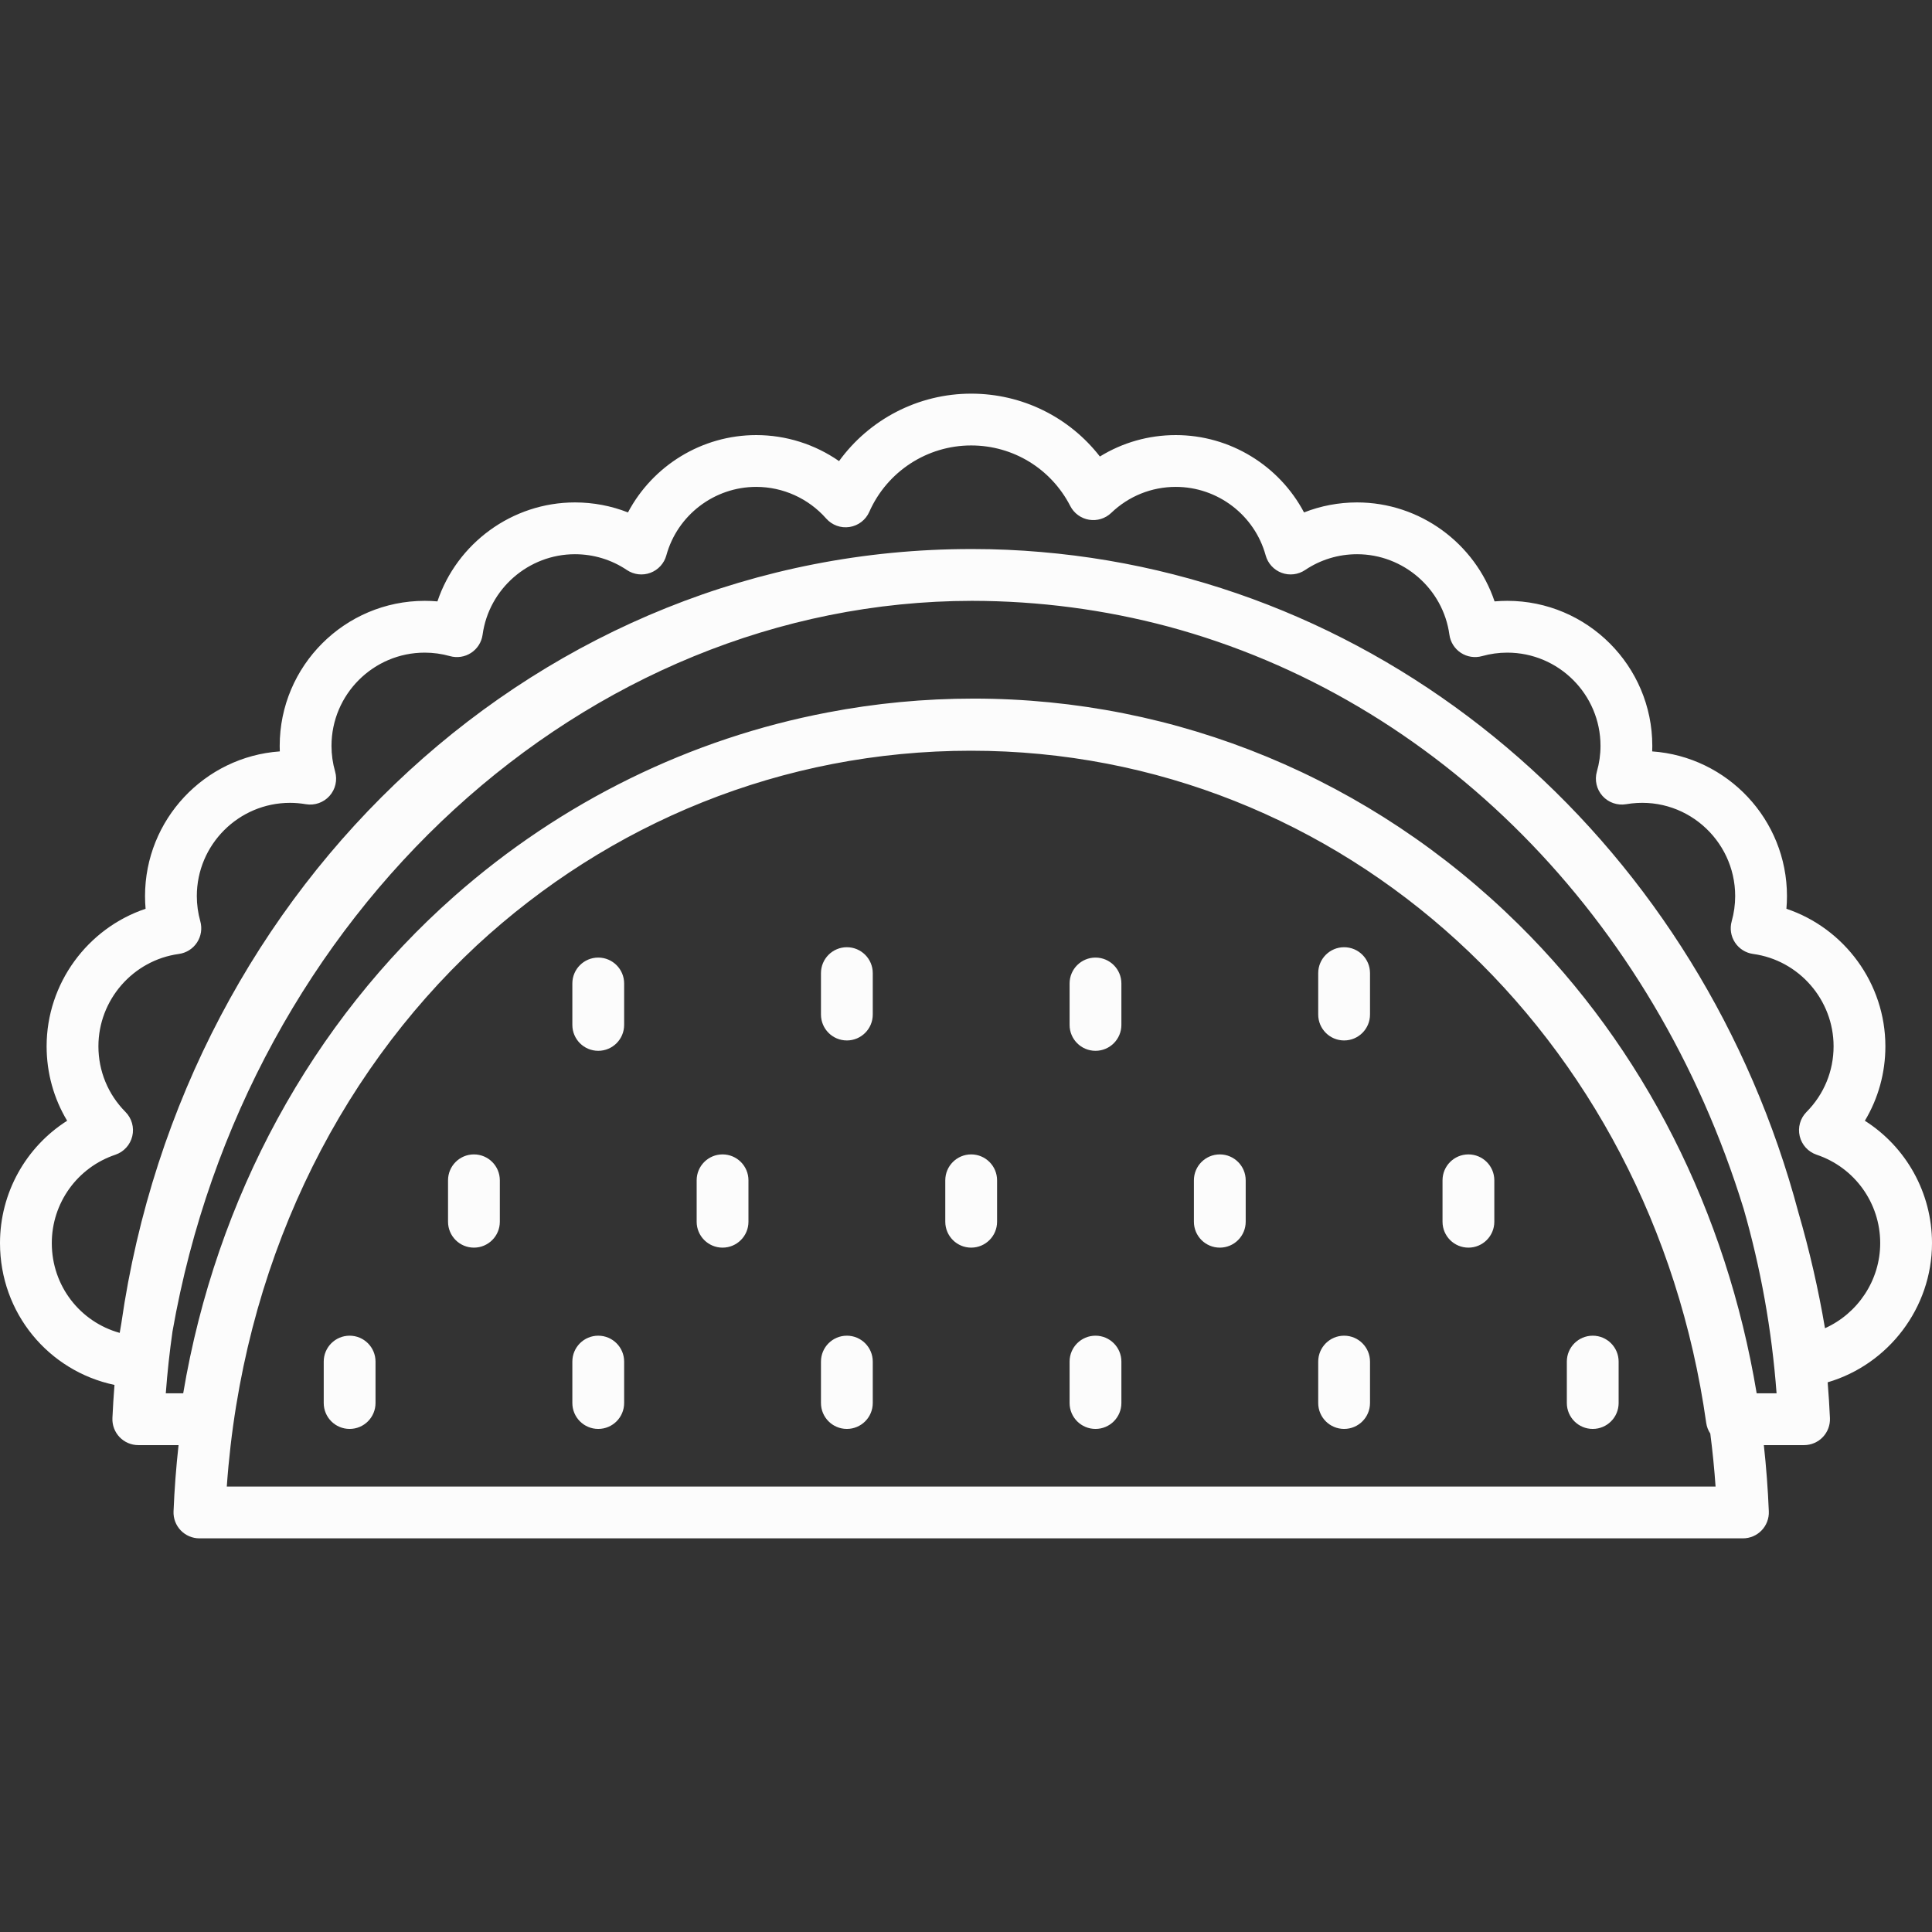 <?xml version="1.0" encoding="iso-8859-1"?>
<!-- Generator: Adobe Illustrator 17.1.0, SVG Export Plug-In . SVG Version: 6.00 Build 0)  -->
<!DOCTYPE svg PUBLIC "-//W3C//DTD SVG 1.1//EN" "http://www.w3.org/Graphics/SVG/1.1/DTD/svg11.dtd">
<svg version="1.1" id="Capa_1" xmlns="http://www.w3.org/2000/svg" xmlns:xlink="http://www.w3.org/1999/xlink" x="0px" y="0px"
	 viewBox="0 0 373 373" style="enable-background:new 0 0 373 373;" xml:space="preserve">
<rect x="0" y="0" width="373" height="373" fill="#333333" stroke="none"/>
<path fill="#fcfcfc" d="M336.5,297h-298c-1.361,0-2.664-0.556-3.607-1.537c-0.943-0.982-1.444-2.307-1.389-3.667
	c0.175-4.304,0.5-8.571,0.969-12.796h-7.775c-1.366,0-2.672-0.559-3.615-1.546s-1.442-2.318-1.379-3.683
	c0.098-2.142,0.231-4.271,0.399-6.392C9.37,264.694,0,253.506,0,240c0-9.734,5.012-18.57,12.962-23.624
	C10.379,212.075,9,207.141,9,202c0-12.159,7.923-22.791,19.108-26.548C28.036,174.637,28,173.818,28,173
	c0-14.774,11.501-26.912,26.021-27.931C54.007,144.713,54,144.356,54,144c0-15.439,12.561-28,28-28c0.819,0,1.637,0.036,2.452,0.108
	C88.209,104.923,98.841,97,111,97c3.539,0,7,0.659,10.238,1.932C126.009,89.913,135.491,84,146,84
	c5.765,0,11.338,1.784,15.991,5.022C167.841,80.953,177.283,76,187.5,76c9.861,0,18.947,4.537,24.85,12.137
	C216.721,85.442,221.763,84,227,84c10.509,0,19.991,5.913,24.762,14.932C255,97.659,258.461,97,262,97
	c12.159,0,22.791,7.923,26.548,19.108c0.815-0.072,1.633-0.108,2.452-0.108c15.439,0,28,12.561,28,28
	c0,0.356-0.007,0.713-0.021,1.069C333.499,146.088,345,158.226,345,173c0,0.818-0.036,1.637-0.108,2.452
	C356.077,179.209,364,189.841,364,202c0,5.141-1.379,10.075-3.962,14.376C367.988,221.43,373,230.266,373,240
	c0,12.509-8.423,23.437-20.144,26.874c0.188,2.289,0.334,4.584,0.44,6.897c0.063,1.364-0.436,2.695-1.379,3.683
	s-2.25,1.546-3.615,1.546h-7.769c0.465,4.224,0.788,8.492,0.963,12.796c0.056,1.36-0.446,2.685-1.389,3.667
	C339.164,296.444,337.861,297,336.5,297z M43.785,287h287.431c-0.242-3.449-0.582-6.854-1.019-10.228
	c-0.405-0.606-0.682-1.31-0.79-2.073c-10.615-75.189-70.31-129.762-141.941-129.762c-36.497,0-69.919,13.998-95.414,37.584
	C64.682,208.035,46.757,244.731,43.785,287z M339.15,269h3.842c-0.92-12.319-3.086-24.244-6.359-35.632
	c-17.368-56.396-59.327-98.515-111.172-112.421c-12.111-3.221-24.777-4.934-37.808-4.947
	c-74.869,0.083-140.157,60.235-154.349,141.055c-0.562,3.937-0.996,7.919-1.296,11.945h3.363c6.34-37.732,24.82-71.68,52.335-95.968
	c20.727-18.295,45.669-30.47,72.128-35.492c9.201-1.764,18.61-2.666,28.131-2.666c39.375,0,76.737,15.479,105.205,43.584
	C317.387,202.366,333.304,233.933,339.15,269z M56,155c-9.925,0-18,8.075-18,18c0,1.64,0.226,3.277,0.672,4.869
	c0.39,1.392,0.159,2.885-0.634,4.093c-0.793,1.209-2.071,2.015-3.503,2.211C25.679,185.384,19,193.048,19,202
	c0,4.779,1.855,9.281,5.224,12.677c1.217,1.226,1.714,2.993,1.316,4.674c-0.398,1.682-1.636,3.037-3.273,3.588
	C14.93,225.402,10,232.259,10,240c0,8.289,5.492,15.221,13.112,17.332c0.102-0.618,0.207-1.235,0.314-1.852
	C35.651,170.313,104.66,106,187.5,106c0.098,0,0.203,0,0.302,0c4.411,0,8.804,0.191,13.173,0.571
	c69.802,5.942,127.645,57.655,146.239,127.528c2.126,7.295,3.842,14.752,5.126,22.332C358.658,253.591,363,247.203,363,240
	c0-7.741-4.93-14.598-12.267-17.062c-1.638-0.551-2.875-1.906-3.273-3.588c-0.398-1.681,0.099-3.448,1.316-4.674
	C352.145,211.281,354,206.779,354,202c0-8.952-6.679-16.616-15.535-17.827c-1.432-0.196-2.709-1.002-3.503-2.211
	c-0.793-1.208-1.024-2.701-0.634-4.093C334.774,176.277,335,174.64,335,173c0-10.922-9.782-19.653-21.054-17.736
	c-1.691,0.281-3.416-0.314-4.562-1.595c-1.146-1.279-1.555-3.059-1.082-4.71C308.765,147.34,309,145.672,309,144
	c0-9.925-8.075-18-18-18c-1.641,0-3.279,0.226-4.87,0.672c-1.393,0.388-2.885,0.158-4.093-0.635c-1.208-0.793-2.015-2.07-2.21-3.503
	C278.617,113.679,270.953,107,262,107c-3.594,0-7.063,1.056-10.032,3.053c-1.336,0.898-3.023,1.097-4.531,0.539
	c-1.509-0.561-2.656-1.813-3.082-3.365C242.219,99.439,235.083,94,227,94c-4.663,0-9.088,1.782-12.458,5.018
	c-1.139,1.094-2.729,1.584-4.287,1.324c-1.558-0.261-2.901-1.242-3.623-2.646C202.926,90.481,195.595,86,187.5,86
	c-8.507,0-16.229,5.033-19.671,12.823c-0.689,1.559-2.125,2.66-3.81,2.92c-1.687,0.262-3.387-0.356-4.514-1.635
	C156.083,96.227,151.161,94,146,94c-8.083,0-15.219,5.439-17.355,13.227c-0.426,1.553-1.573,2.805-3.082,3.365
	c-1.509,0.56-3.196,0.359-4.531-0.539C118.063,108.056,114.594,107,111,107c-8.953,0-16.617,6.679-17.827,15.534
	c-0.196,1.433-1.002,2.71-2.21,3.503c-1.208,0.795-2.702,1.025-4.093,0.635C85.279,126.226,83.641,126,82,126
	c-9.925,0-18,8.075-18,18c0,1.672,0.235,3.34,0.698,4.959c0.473,1.651,0.064,3.431-1.082,4.71c-1.146,1.28-2.869,1.878-4.562,1.595
	C58.024,155.089,56.997,155,56,155z M307.5,275.874c-2.761,0-5-2.238-5-5v-8c0-2.762,2.239-5,5-5s5,2.238,5,5v8
	C312.5,273.636,310.261,275.874,307.5,275.874z M259.5,275.874c-2.761,0-5-2.238-5-5v-8c0-2.762,2.239-5,5-5s5,2.238,5,5v8
	C264.5,273.636,262.261,275.874,259.5,275.874z M211.5,275.874c-2.761,0-5-2.238-5-5v-8c0-2.762,2.239-5,5-5s5,2.238,5,5v8
	C216.5,273.636,214.261,275.874,211.5,275.874z M163.5,275.874c-2.761,0-5-2.238-5-5v-8c0-2.762,2.239-5,5-5s5,2.238,5,5v8
	C168.5,273.636,166.261,275.874,163.5,275.874z M115.5,275.874c-2.761,0-5-2.238-5-5v-8c0-2.762,2.239-5,5-5s5,2.238,5,5v8
	C120.5,273.636,118.261,275.874,115.5,275.874z M67.5,275.874c-2.761,0-5-2.238-5-5v-8c0-2.762,2.239-5,5-5s5,2.238,5,5v8
	C72.5,273.636,70.261,275.874,67.5,275.874z M283.5,240.874c-2.761,0-5-2.238-5-5v-8c0-2.762,2.239-5,5-5s5,2.238,5,5v8
	C288.5,238.636,286.261,240.874,283.5,240.874z M235.5,240.874c-2.761,0-5-2.238-5-5v-8c0-2.762,2.239-5,5-5s5,2.238,5,5v8
	C240.5,238.636,238.261,240.874,235.5,240.874z M187.5,240.874c-2.761,0-5-2.238-5-5v-8c0-2.762,2.239-5,5-5s5,2.238,5,5v8
	C192.5,238.636,190.261,240.874,187.5,240.874z M139.5,240.874c-2.761,0-5-2.238-5-5v-8c0-2.762,2.239-5,5-5s5,2.238,5,5v8
	C144.5,238.636,142.261,240.874,139.5,240.874z M91.5,240.874c-2.761,0-5-2.238-5-5v-8c0-2.762,2.239-5,5-5s5,2.238,5,5v8
	C96.5,238.636,94.261,240.874,91.5,240.874z M211.5,202.874c-2.761,0-5-2.238-5-5v-8c0-2.762,2.239-5,5-5s5,2.238,5,5v8
	C216.5,200.636,214.261,202.874,211.5,202.874z M115.5,202.874c-2.761,0-5-2.238-5-5v-8c0-2.762,2.239-5,5-5s5,2.238,5,5v8
	C120.5,200.636,118.261,202.874,115.5,202.874z M259.5,200.874c-2.761,0-5-2.238-5-5v-8c0-2.762,2.239-5,5-5s5,2.238,5,5v8
	C264.5,198.636,262.261,200.874,259.5,200.874z M163.5,200.874c-2.761,0-5-2.238-5-5v-8c0-2.762,2.239-5,5-5s5,2.238,5,5v8
	C168.5,198.636,166.261,200.874,163.5,200.874z"/>
<g>
</g>
<g>
</g>
<g>
</g>
<g>
</g>
<g>
</g>
<g>
</g>
<g>
</g>
<g>
</g>
<g>
</g>
<g>
</g>
<g>
</g>
<g>
</g>
<g>
</g>
<g>
</g>
<g>
</g>
</svg>
